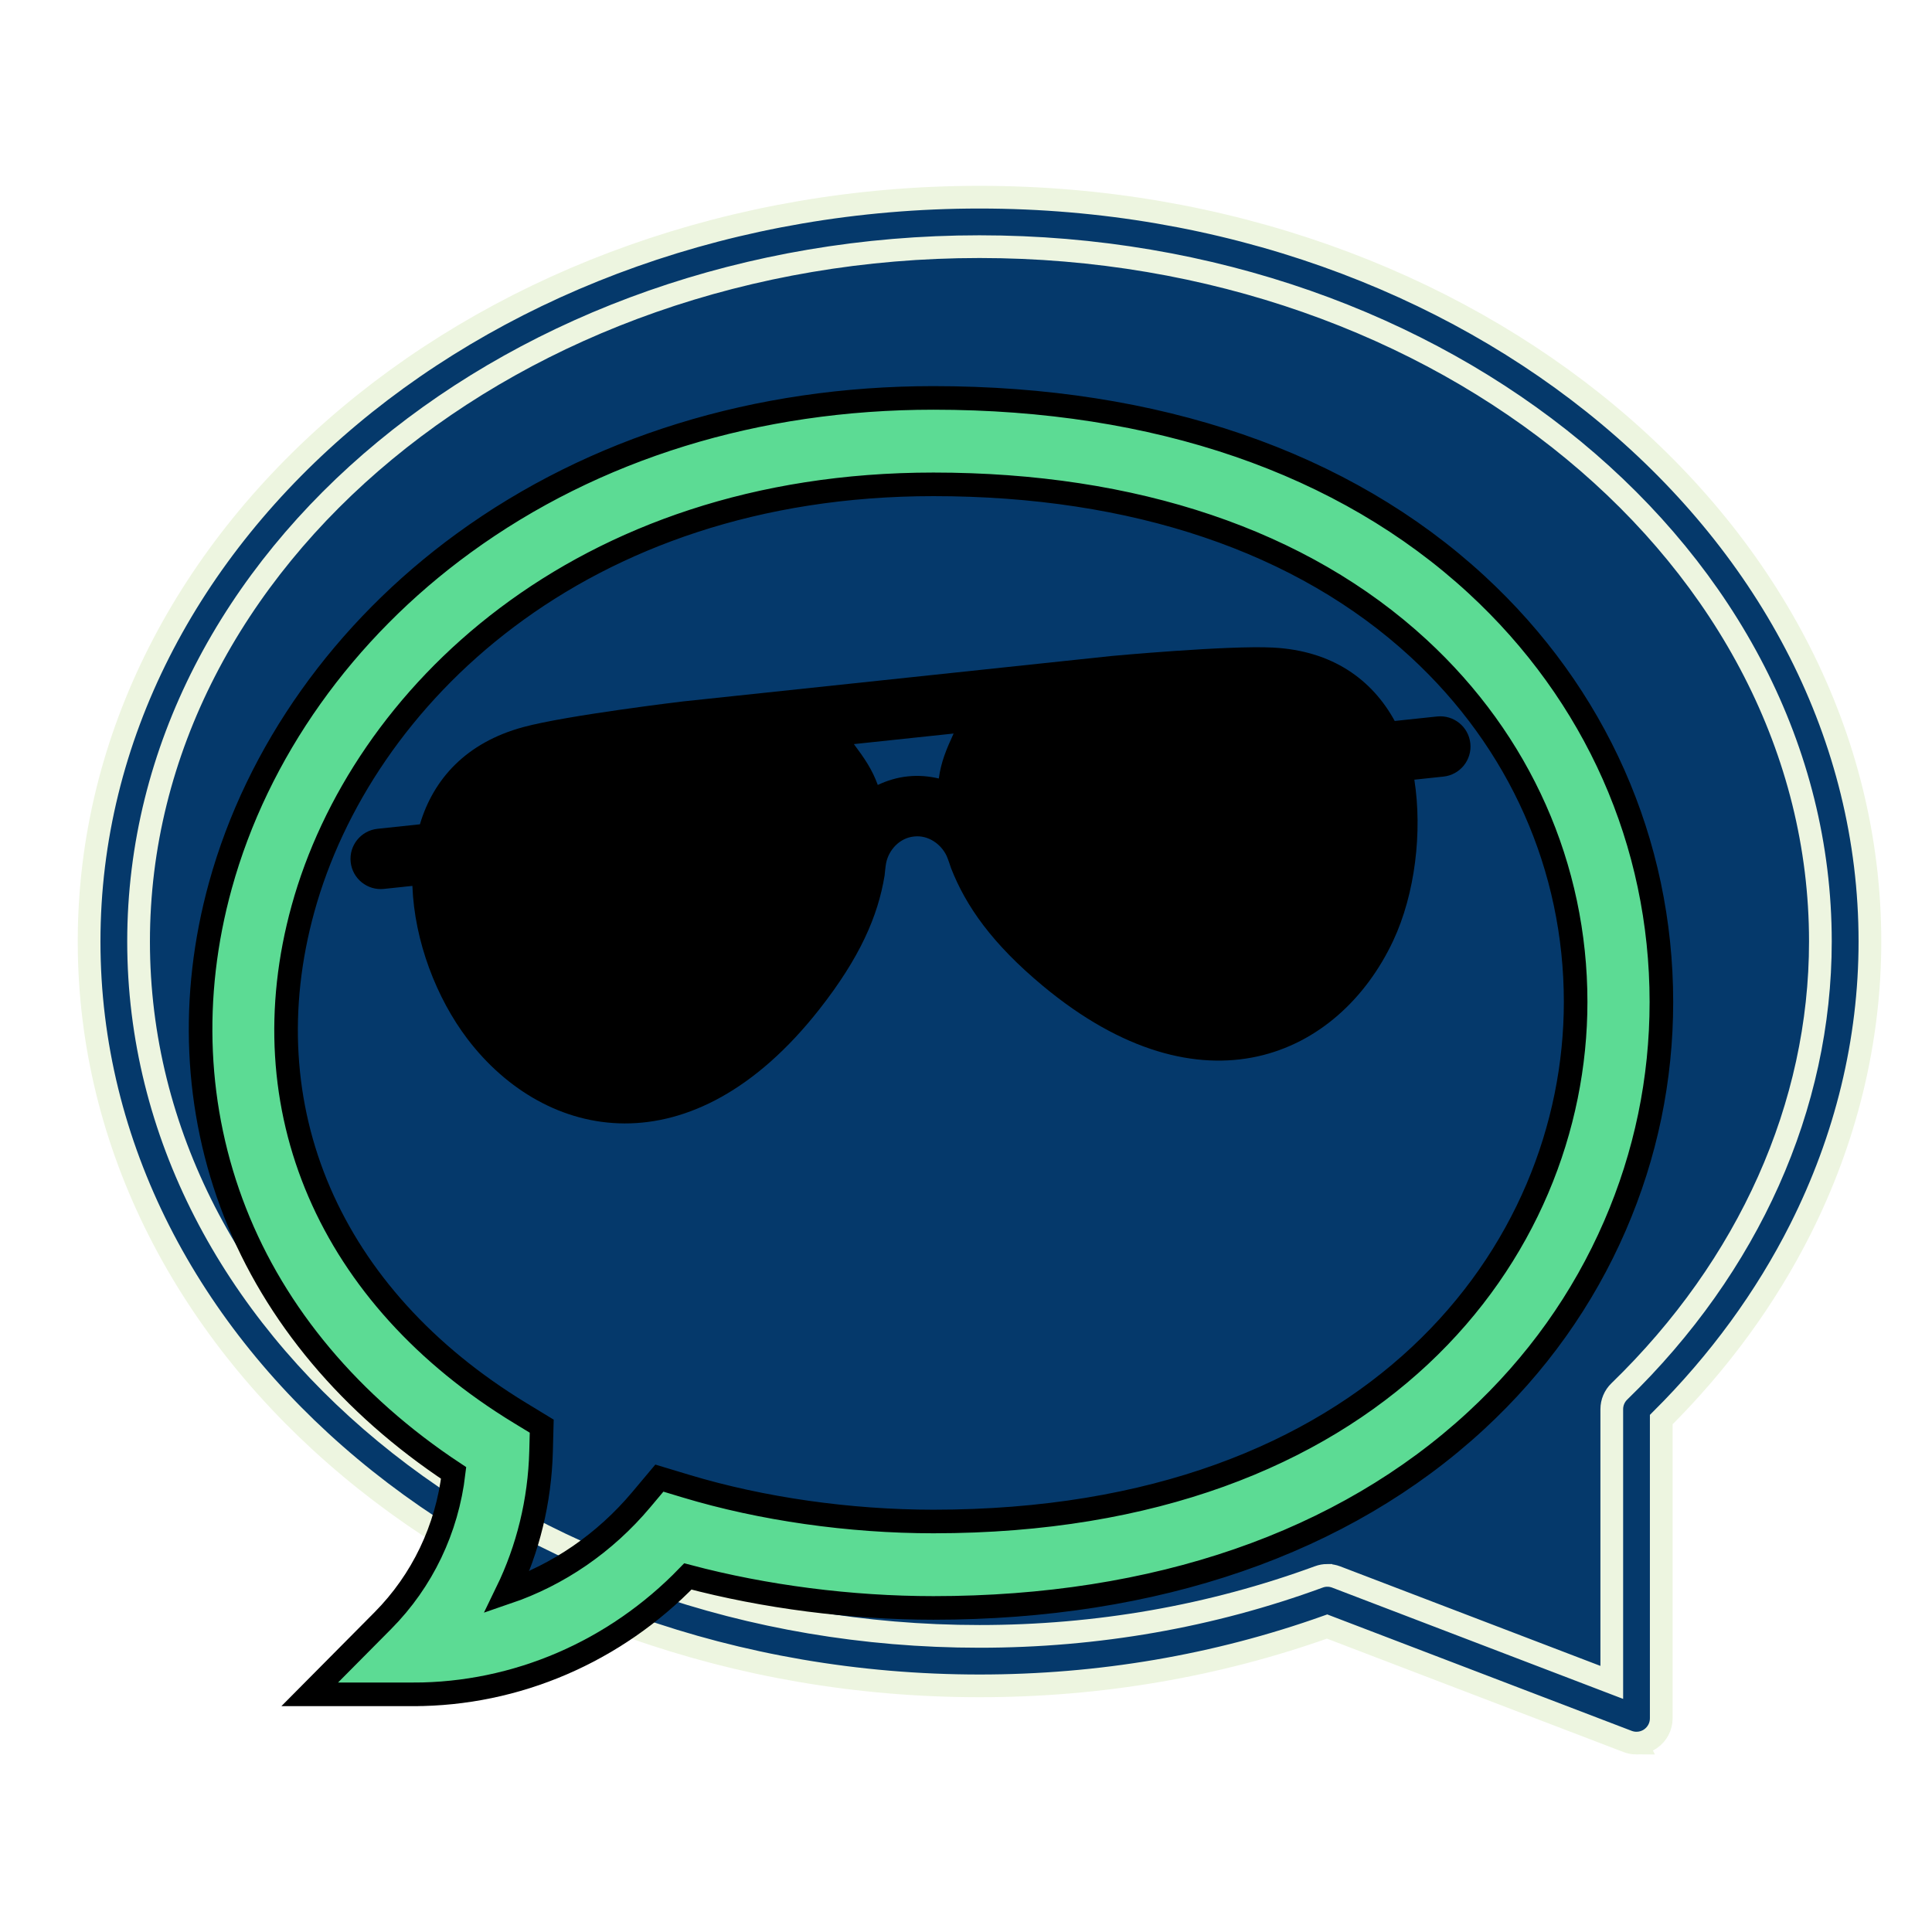 <?xml version="1.0" encoding="UTF-8" standalone="no"?>
<svg
   xmlns:dc="http://purl.org/dc/elements/1.1/"
   xmlns:cc="http://creativecommons.org/ns#"
   xmlns:rdf="http://www.w3.org/1999/02/22-rdf-syntax-ns#"
   xmlns:svg="http://www.w3.org/2000/svg"
   xmlns="http://www.w3.org/2000/svg"
   xmlns:sodipodi="http://sodipodi.sourceforge.net/DTD/sodipodi-0.dtd"
   xmlns:inkscape="http://www.inkscape.org/namespaces/inkscape"
   width="512mm"
   height="512mm"
   viewBox="0 0 512 512"
   version="1.1"
   id="svg8"
   inkscape:export-filename="/home/ronald/Desktop/psyconymous-logo4.png"
   inkscape:export-xdpi="27.986473"
   inkscape:export-ydpi="27.986473"
   inkscape:version="1.0.2 (e86c870879, 2021-01-15)"
   sodipodi:docname="logo3.svg">
  <defs
     id="defs2">
    <rect
       x="20.038"
       y="420.169"
       width="476.429"
       height="78.796"
       id="rect1977" />
    <rect
       x="34.564"
       y="432.693"
       width="446.614"
       height="60.299"
       id="rect1970" />
    <filter
       inkscape:collect="always"
       style="color-interpolation-filters:sRGB"
       id="filter1746"
       x="-2.8207525e-05"
       width="1"
       y="-3.2035743e-05"
       height="1">
      <feGaussianBlur
         inkscape:collect="always"
         stdDeviation="0.005"
         id="feGaussianBlur1748" />
    </filter>
    <filter
       inkscape:collect="always"
       style="color-interpolation-filters:sRGB"
       id="filter1964"
       x="-1.1208614e-06"
       width="1"
       y="-1.2911628e-06"
       height="1">
      <feGaussianBlur
         inkscape:collect="always"
         stdDeviation="0"
         id="feGaussianBlur1966" />
    </filter>
  </defs>
  <sodipodi:namedview
     id="base"
     pagecolor="#ffffff"
     bordercolor="#666666"
     borderopacity="1.0"
     inkscape:pageopacity="0.0"
     inkscape:pageshadow="2"
     inkscape:zoom="0.22627417"
     inkscape:cx="143.34632"
     inkscape:cy="841.53576"
     inkscape:document-units="mm"
     inkscape:current-layer="layer3"
     inkscape:document-rotation="0"
     showgrid="false"
     inkscape:window-width="1366"
     inkscape:window-height="708"
     inkscape:window-x="0"
     inkscape:window-y="0"
     inkscape:window-maximized="1" />
  <g
     inkscape:label="1"
     inkscape:groupmode="layer"
     id="layer1"
     style="opacity:1;filter:url(#filter1964)" />
  <g
     inkscape:groupmode="layer"
     id="layer2"
     inkscape:label="2"
     style="filter:url(#filter1746)" />
  <g
     inkscape:groupmode="layer"
     id="layer3"
     inkscape:label="glasses">
    <g
       id="g1318"
       transform="translate(-2.562,40.528)"
       inkscape:export-filename="/home/ronald/Desktop/final-logo.png"
       inkscape:export-xdpi="31.742689"
       inkscape:export-ydpi="31.742689">
      <g
         id="g814"
         transform="matrix(13.113,0,0,13.113,26.173,-19.405)"
         style="opacity:1;fill:#05396b;fill-opacity:1;stroke:#edf5e0;stroke-width:0.459;stroke-miterlimit:4;stroke-dasharray:none;stroke-opacity:1;filter:url(#filter1964)">
        <g
           id="g756"
           style="fill:#05396b;fill-opacity:1;stroke:#edf5e0;stroke-width:0.459;stroke-miterlimit:4;stroke-dasharray:none;stroke-opacity:1">
          <g
             id="g754"
             style="fill:#05396b;fill-opacity:1;stroke:#edf5e0;stroke-width:0.459;stroke-miterlimit:4;stroke-dasharray:none;stroke-opacity:1">
            <path
               d="m 35.49,17.416 c 0,3.613 -1.594,6.91 -4.217,9.453 v 6.248 l -6.248,-2.39 c -2.152,0.789 -4.527,1.232 -7.03,1.232 C 8.333,31.959 0.5,25.448 0.5,17.417 0.5,9.386 8.333,2.874 17.995,2.874 c 9.662,0 17.495,6.511 17.495,14.542 z"
               id="path750"
               style="fill:#05396b;fill-opacity:1;stroke:#edf5e0;stroke-width:0.459;stroke-miterlimit:4;stroke-dasharray:none;stroke-opacity:1" />
            <path
               d="m 31.273,33.617 c -0.061,0 -0.121,-0.011 -0.179,-0.033 L 25.02,31.261 C 22.786,32.057 20.423,32.46 17.995,32.46 8.073,32.459 0,25.711 0,17.417 0,9.123 8.073,2.374 17.995,2.374 c 9.923,0 17.995,6.748 17.995,15.042 0,2.011 -0.485,3.988 -1.406,5.817 C 33.888,24.615 32.944,25.913 31.773,27.079 v 6.038 c 0,0.165 -0.081,0.318 -0.217,0.412 -0.083,0.057 -0.183,0.088 -0.283,0.088 z m -6.248,-3.39 c 0.061,0 0.121,0.011 0.179,0.033 l 5.569,2.13 v -5.521 c 0,-0.136 0.055,-0.265 0.152,-0.359 2.621,-2.541 4.064,-5.771 4.064,-9.094 C 34.989,9.673 27.365,3.374 17.994,3.374 8.623,3.374 1,9.673 1,17.417 1,25.161 8.624,31.46 17.995,31.46 c 2.375,0 4.683,-0.404 6.858,-1.202 0.056,-0.021 0.114,-0.031 0.172,-0.031 z"
               id="path752"
               sodipodi:nodetypes="scccsssscscssccscsssscs"
               style="fill:#05396b;fill-opacity:1;stroke:#edf5e0;stroke-width:0.459;stroke-miterlimit:4;stroke-dasharray:none;stroke-opacity:1" />
          </g>
        </g>
        <g
           id="g758"
           style="fill:#05396b;fill-opacity:1;stroke:#edf5e0;stroke-width:0.459;stroke-miterlimit:4;stroke-dasharray:none;stroke-opacity:1" />
        <g
           id="g760"
           style="fill:#05396b;fill-opacity:1;stroke:#edf5e0;stroke-width:0.459;stroke-miterlimit:4;stroke-dasharray:none;stroke-opacity:1" />
        <g
           id="g762"
           style="fill:#05396b;fill-opacity:1;stroke:#edf5e0;stroke-width:0.459;stroke-miterlimit:4;stroke-dasharray:none;stroke-opacity:1" />
        <g
           id="g764"
           style="fill:#05396b;fill-opacity:1;stroke:#edf5e0;stroke-width:0.459;stroke-miterlimit:4;stroke-dasharray:none;stroke-opacity:1" />
        <g
           id="g766"
           style="fill:#05396b;fill-opacity:1;stroke:#edf5e0;stroke-width:0.459;stroke-miterlimit:4;stroke-dasharray:none;stroke-opacity:1" />
        <g
           id="g768"
           style="fill:#05396b;fill-opacity:1;stroke:#edf5e0;stroke-width:0.459;stroke-miterlimit:4;stroke-dasharray:none;stroke-opacity:1" />
        <g
           id="g770"
           style="fill:#05396b;fill-opacity:1;stroke:#edf5e0;stroke-width:0.459;stroke-miterlimit:4;stroke-dasharray:none;stroke-opacity:1" />
        <g
           id="g772"
           style="fill:#05396b;fill-opacity:1;stroke:#edf5e0;stroke-width:0.459;stroke-miterlimit:4;stroke-dasharray:none;stroke-opacity:1" />
        <g
           id="g774"
           style="fill:#05396b;fill-opacity:1;stroke:#edf5e0;stroke-width:0.459;stroke-miterlimit:4;stroke-dasharray:none;stroke-opacity:1" />
        <g
           id="g776"
           style="fill:#05396b;fill-opacity:1;stroke:#edf5e0;stroke-width:0.459;stroke-miterlimit:4;stroke-dasharray:none;stroke-opacity:1" />
        <g
           id="g778"
           style="fill:#05396b;fill-opacity:1;stroke:#edf5e0;stroke-width:0.459;stroke-miterlimit:4;stroke-dasharray:none;stroke-opacity:1" />
        <g
           id="g780"
           style="fill:#05396b;fill-opacity:1;stroke:#edf5e0;stroke-width:0.459;stroke-miterlimit:4;stroke-dasharray:none;stroke-opacity:1" />
        <g
           id="g782"
           style="fill:#05396b;fill-opacity:1;stroke:#edf5e0;stroke-width:0.459;stroke-miterlimit:4;stroke-dasharray:none;stroke-opacity:1" />
        <g
           id="g784"
           style="fill:#05396b;fill-opacity:1;stroke:#edf5e0;stroke-width:0.459;stroke-miterlimit:4;stroke-dasharray:none;stroke-opacity:1" />
        <g
           id="g786"
           style="fill:#05396b;fill-opacity:1;stroke:#edf5e0;stroke-width:0.459;stroke-miterlimit:4;stroke-dasharray:none;stroke-opacity:1" />
      </g>
      <path
         d="M 112.068,408.494 H 84.637 l 19.397,-19.551 c 10.459,-10.541 16.99,-24.252 18.745,-39.126 C 95.488,331.766 75.532,308.016 64.849,280.779 54.173,253.563 52.832,223.603 60.97,194.137 70.734,158.78 93.635,126.554 125.453,103.394 160.029,78.227 203.072,64.924 249.93,64.924 c 59.029,0 108.783,17.094 143.883,49.432 31.62,29.134 49.035,68.431 49.035,110.655 0,20.513 -4.144,40.473 -12.317,59.325 -8.457,19.508 -20.841,36.878 -36.808,51.626 -35.147,32.466 -84.87,49.627 -143.793,49.627 -21.874,0 -44.699,-2.943 -65.078,-8.344 -19.289,19.945 -45.428,31.249 -72.784,31.249 z M 249.93,87.829 c -93.958,0 -151.611,56.478 -167.069,112.45 -14.607,52.894 6.926,102.875 57.601,133.698 l 5.662,3.444 -0.174,6.663 c -0.345,13.189 -3.465,25.891 -9.048,37.374 13.596,-4.637 25.933,-13.043 35.594,-24.547 l 4.804,-5.721 7.124,2.148 c 19.992,6.027 43.255,9.346 65.505,9.346 116.935,0 170.193,-71.366 170.193,-137.674 0,-35.713 -14.789,-69.007 -41.644,-93.749 C 347.641,102.848 303.188,87.829 249.93,87.829 Z"
         id="path1714"
         style="fill:#5cdb94;fill-opacity:1;stroke:#000000;stroke-width:6.251;stroke-miterlimit:4;stroke-dasharray:none;stroke-opacity:1;filter:url(#filter1746)" />
      <path
         d="m 383.409,149.345 -11.23,1.19 c -5.991,-10.946 -16.483,-18.616 -32.214,-19.447 -11.95,-0.633 -42.836,2.23 -42.836,2.23 l -113.513,12.033 c 0,0 -30.8,3.676 -42.351,6.8 -15.207,4.111 -23.858,13.81 -27.42,25.769 l -11.231,1.191 c -4.399,0.466 -7.588,4.411 -7.121,8.81 0.466,4.399 4.411,7.588 8.81,7.121 l 7.549,-0.8 c 0.532,14.608 6.366,29.761 14.615,40.596 20.54,26.984 59.344,35.255 93.226,-7.88 10.756,-13.689 15.531,-24.694 17.294,-35.441 0,0 0.236,-2.508 0.411,-3.356 0.728,-3.521 3.601,-6.603 7.325,-6.998 l 0.165,-0.018 c 3.633,-0.385 7.016,1.95 8.524,5.11 0.409,0.861 1.152,3.193 1.172,3.246 3.971,10.166 10.969,20.114 24.389,31.272 42.173,35.071 78.366,18.711 92.792,-11.977 5.818,-12.376 7.781,-28.889 5.616,-42.701 l 7.716,-0.818 c 4.399,-0.466 7.588,-4.411 7.121,-8.81 -0.466,-4.399 -4.411,-7.588 -8.81,-7.121 z m -132.056,16.436 c -2.6,-0.611 -5.35,-0.863 -8.153,-0.566 l -0.165,0.018 c -2.803,0.297 -5.439,1.119 -7.853,2.262 -1.487,-4.126 -3.546,-7.095 -6.333,-10.828 l 26.427,-2.801 c -1.944,4.234 -3.335,7.569 -3.924,11.915 z"
         id="path1946"
         style="stroke-width:1.001" />
    </g>
  </g>
  <g
     inkscape:groupmode="layer"
     id="layer4"
     inkscape:label="Brand Name" />
</svg>
